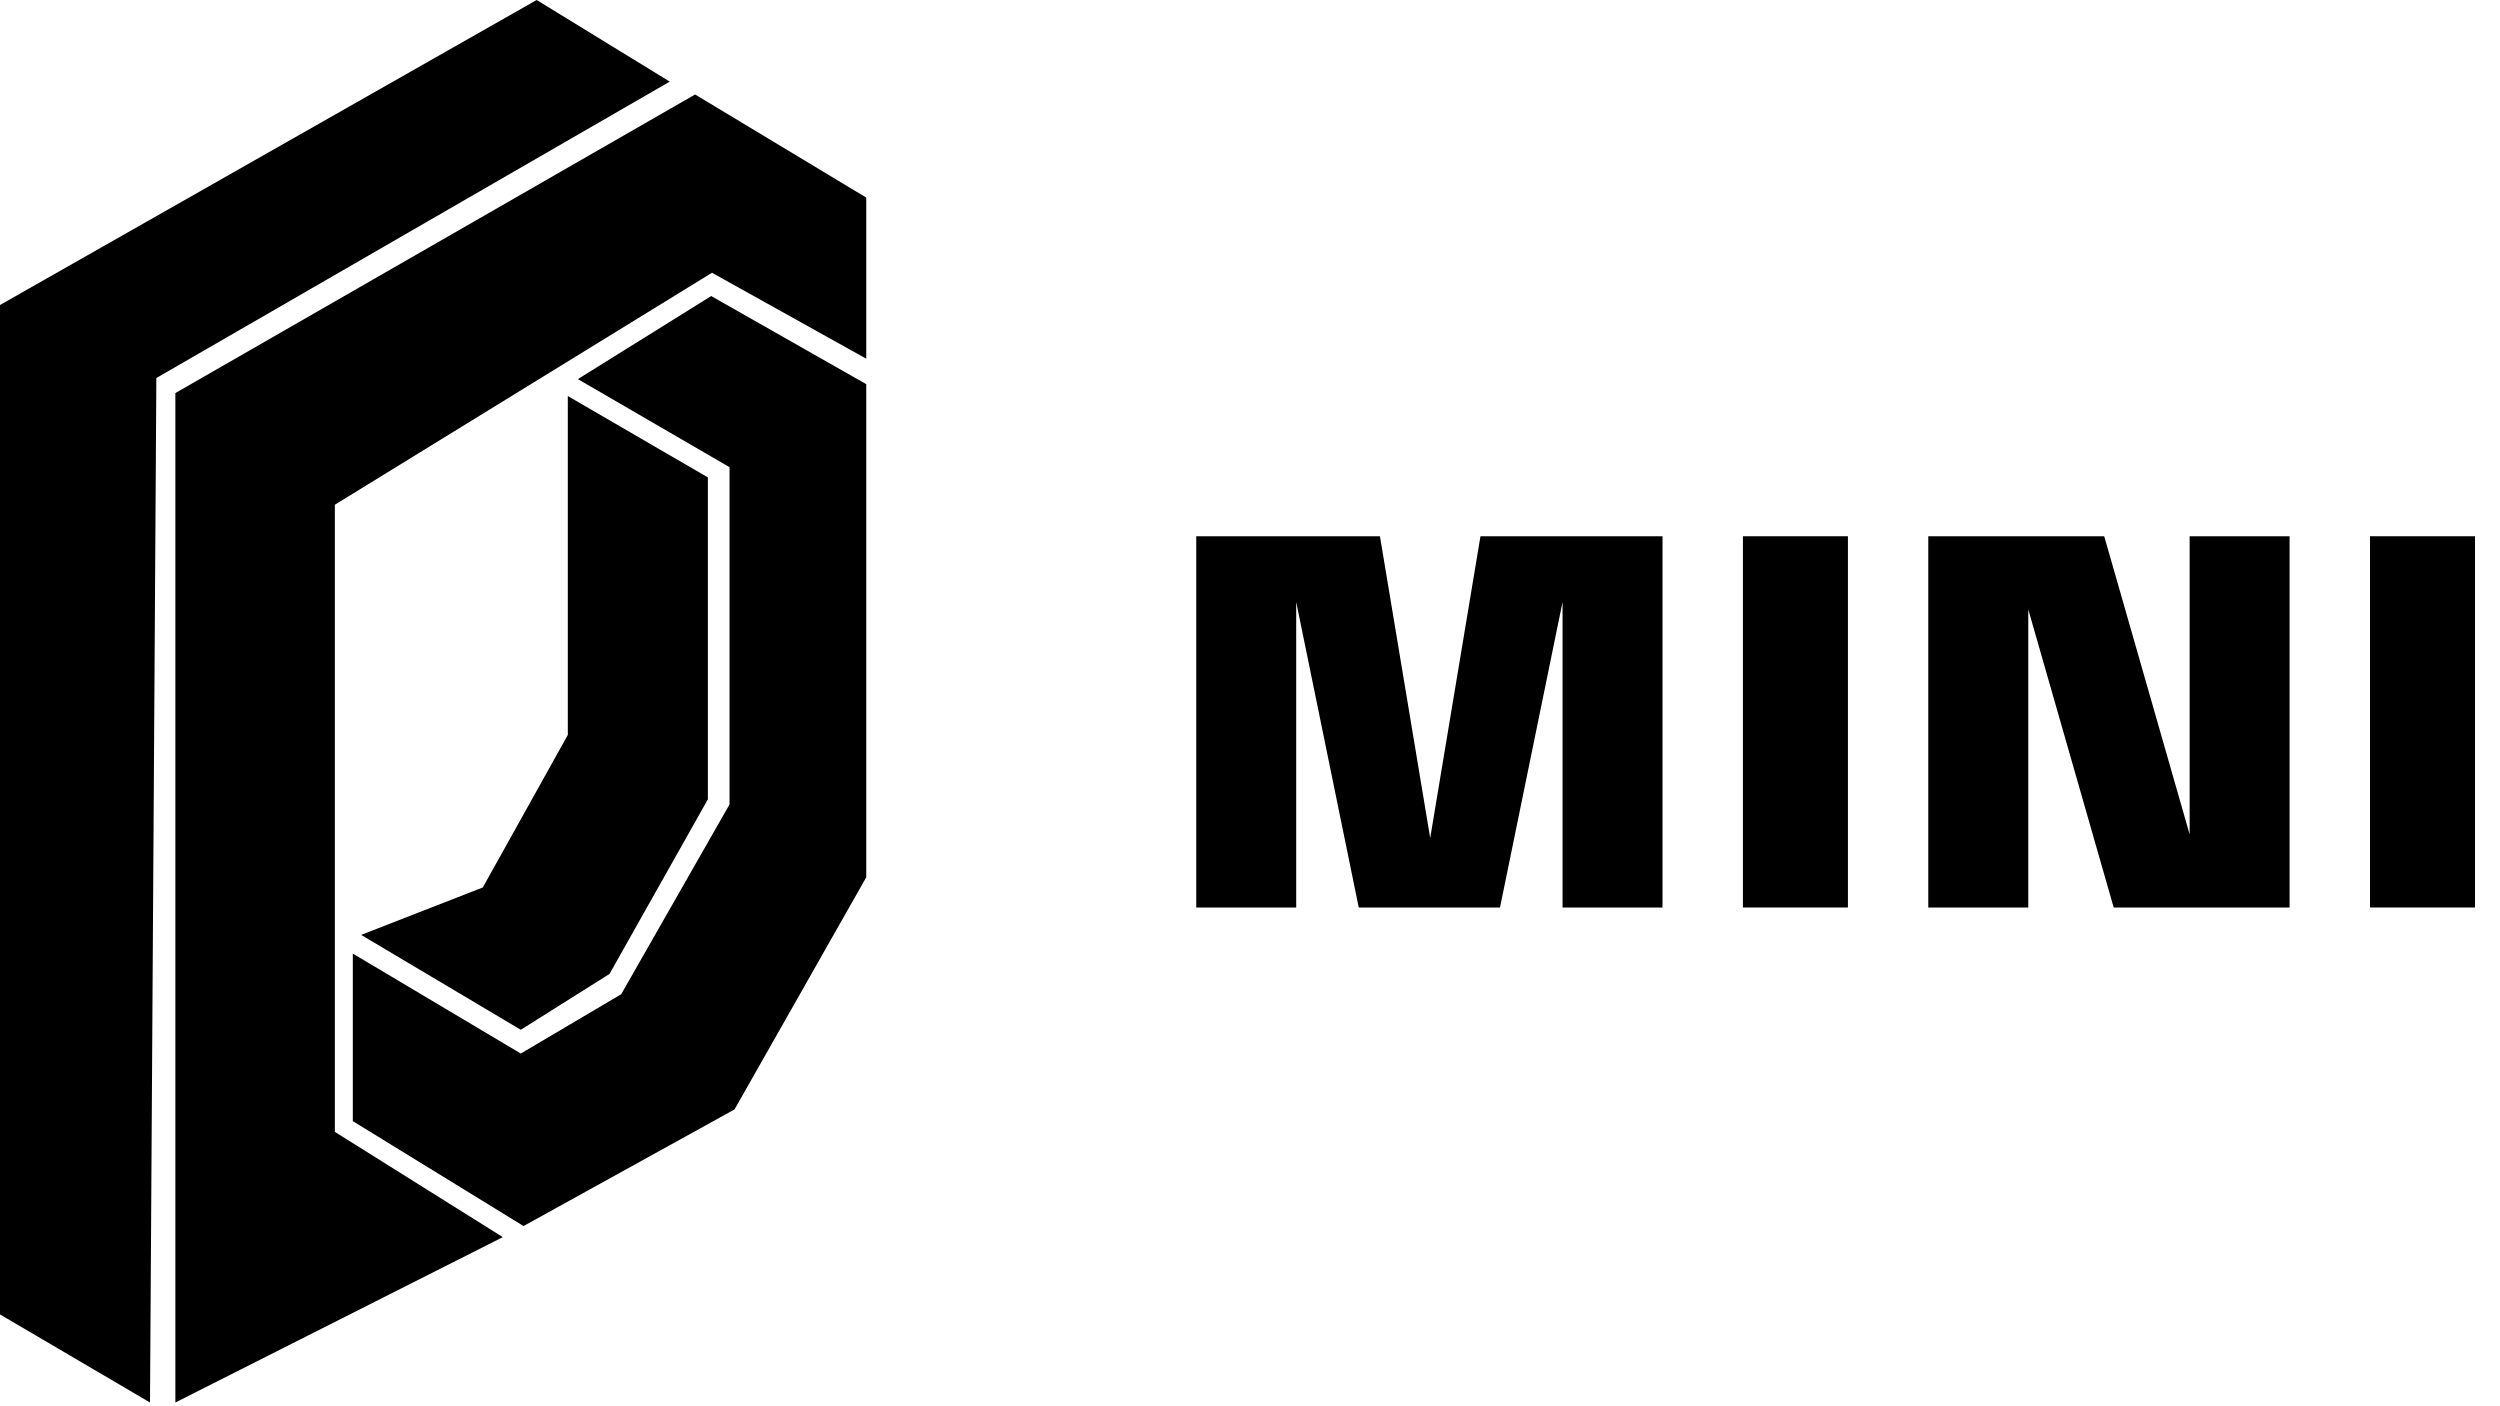 <svg width="48" height="27" viewBox="0 0 48 27" fill="none" xmlns="http://www.w3.org/2000/svg">
<path d="M28.425 10.296H31.92V17.424H30.001V11.559L28.8 17.424H26.088L24.887 11.559V17.424H22.968V10.296H26.495L27.46 16.09L28.425 10.296Z" fill="black"/>
<path d="M33.464 17.424V10.296H35.48V17.424H33.464Z" fill="black"/>
<path d="M42.041 10.296H43.96V17.424H40.583L38.943 11.701V17.424H37.023V10.296H40.401L42.041 16.019V10.296Z" fill="black"/>
<path d="M45.504 17.424V10.296H47.52V17.424H45.504Z" fill="black"/>
<path fill-rule="evenodd" clip-rule="evenodd" d="M10.304 0L0 5.856V25.237L2.88 26.928L3.002 7.258L12.859 1.567L10.304 0Z" fill="black"/>
<path fill-rule="evenodd" clip-rule="evenodd" d="M3.367 7.547V26.928L9.654 23.753L6.429 21.732V9.691L13.67 5.237L16.632 6.887V3.794L13.346 1.814L3.367 7.547Z" fill="black"/>
<path fill-rule="evenodd" clip-rule="evenodd" d="M11.095 7.279L14.007 8.97V15.445L11.927 19.089L9.999 20.228L6.774 18.309V21.526L10.052 23.54L14.103 21.301L16.632 16.844V7.376L13.655 5.684L11.095 7.279Z" fill="black"/>
<path fill-rule="evenodd" clip-rule="evenodd" d="M6.934 17.95L9.27 17.039L10.902 14.111V7.604L13.591 9.166V15.347L11.703 18.699L9.999 19.772L6.934 17.95Z" fill="black"/>
</svg>
